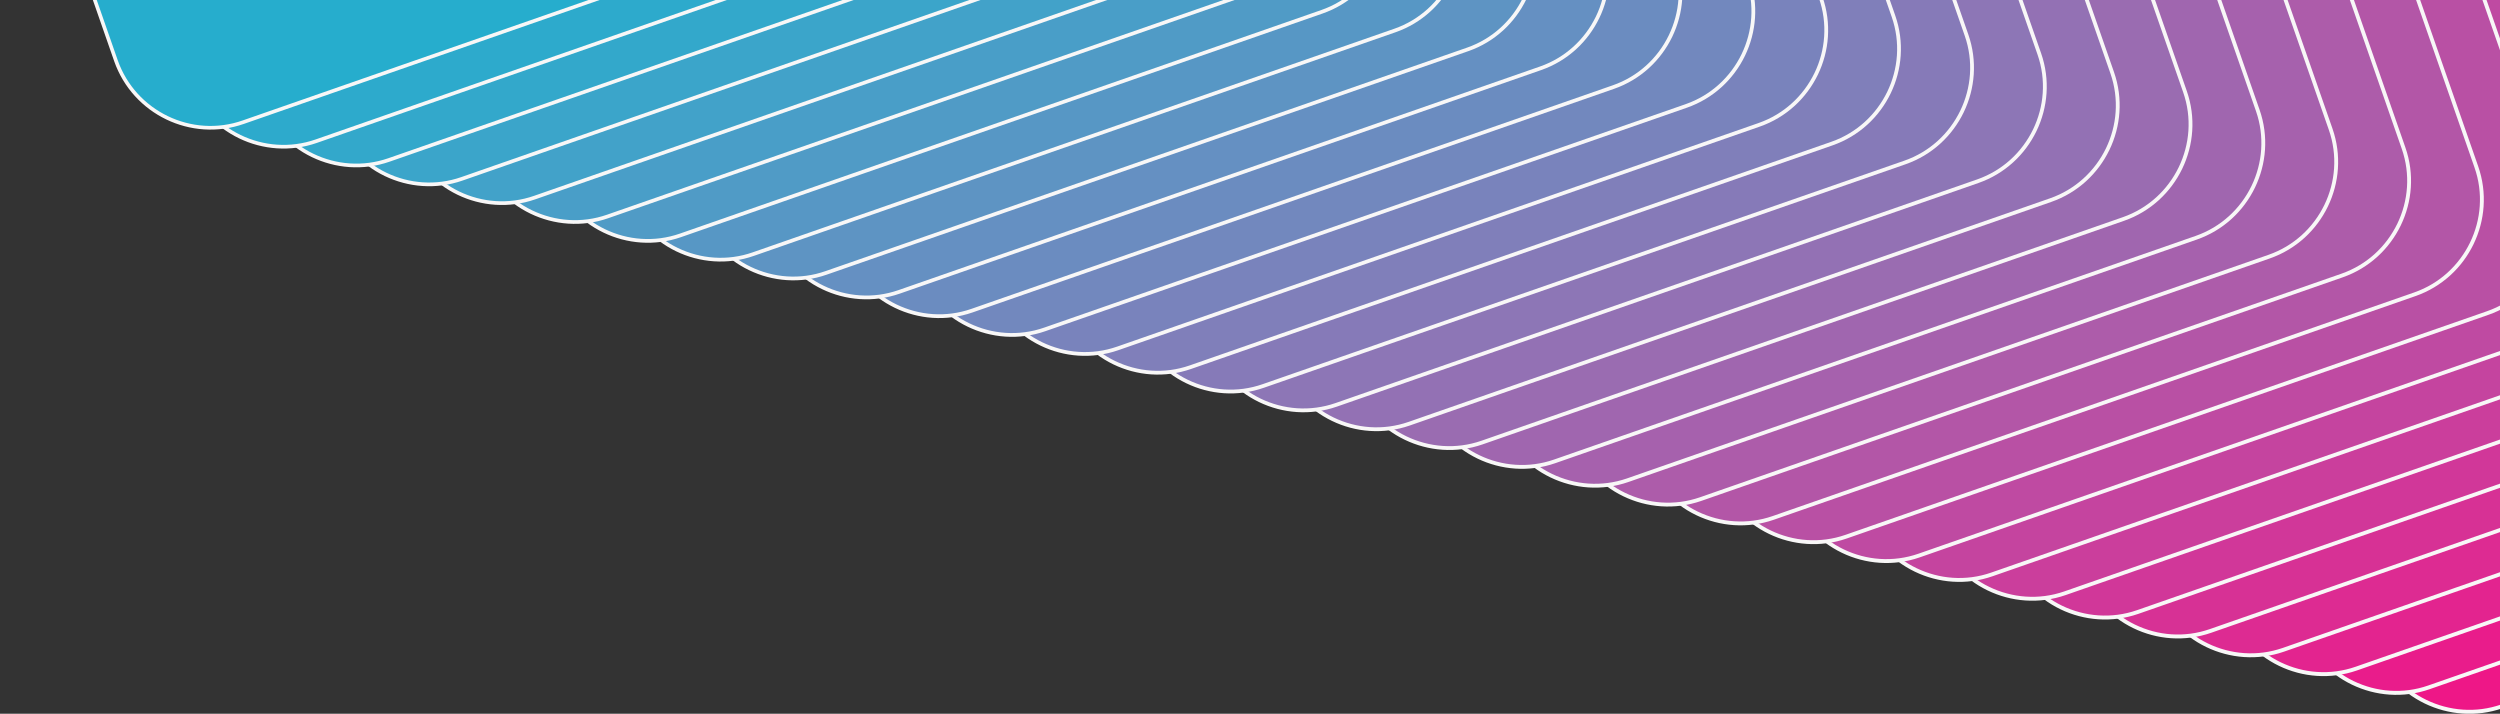 <?xml version="1.0" encoding="utf-8"?>
<!-- Generator: Adobe Illustrator 22.0.1, SVG Export Plug-In . SVG Version: 6.00 Build 0)  -->
<svg version="1.1" id="Слой_1" xmlns="http://www.w3.org/2000/svg" xmlns:xlink="http://www.w3.org/1999/xlink" x="0px" y="0px"
	 viewBox="0 0 1892.8 540.4" style="enable-background:new 0 0 1892.8 540.4;" xml:space="preserve">
<rect x="0" y="0" width="1892.8" height="540.4" fill="#333333" stroke="none"/>
<style type="text/css">
	.st0{fill:#EE1787;stroke:#F8F7F7;stroke-width:3;stroke-miterlimit:10;}
	.st1{fill:#E91C8B;stroke:#F8F7F7;stroke-width:2.993;stroke-miterlimit:10;}
	.st2{fill:#E3248F;stroke:#F8F7F7;stroke-width:2.985;stroke-miterlimit:10;}
	.st3{fill:#DD2B92;stroke:#F8F7F7;stroke-width:2.978;stroke-miterlimit:10;}
	.st4{fill:#D73195;stroke:#F8F7F7;stroke-width:2.97;stroke-miterlimit:10;}
	.st5{fill:#D13799;stroke:#F8F7F7;stroke-width:2.963;stroke-miterlimit:10;}
	.st6{fill:#CB3E9C;stroke:#F8F7F7;stroke-width:2.955;stroke-miterlimit:10;}
	.st7{fill:#C5449F;stroke:#F8F7F7;stroke-width:2.948;stroke-miterlimit:10;}
	.st8{fill:#BF4AA2;stroke:#F8F7F7;stroke-width:2.94;stroke-miterlimit:10;}
	.st9{fill:#B950A4;stroke:#F8F7F7;stroke-width:2.933;stroke-miterlimit:10;}
	.st10{fill:#B356A7;stroke:#F8F7F7;stroke-width:2.926;stroke-miterlimit:10;}
	.st11{fill:#AD5CAA;stroke:#F8F7F7;stroke-width:2.918;stroke-miterlimit:10;}
	.st12{fill:#A661AD;stroke:#F8F7F7;stroke-width:2.911;stroke-miterlimit:10;}
	.st13{fill:#A066AF;stroke:#F8F7F7;stroke-width:2.903;stroke-miterlimit:10;}
	.st14{fill:#9A6CB1;stroke:#F8F7F7;stroke-width:2.896;stroke-miterlimit:10;}
	.st15{fill:#9371B4;stroke:#F8F7F7;stroke-width:2.888;stroke-miterlimit:10;}
	.st16{fill:#8D76B6;stroke:#F8F7F7;stroke-width:2.881;stroke-miterlimit:10;}
	.st17{fill:#867AB8;stroke:#F8F7F7;stroke-width:2.873;stroke-miterlimit:10;}
	.st18{fill:#807FBA;stroke:#F8F7F7;stroke-width:2.866;stroke-miterlimit:10;}
	.st19{fill:#7983BC;stroke:#F8F7F7;stroke-width:2.859;stroke-miterlimit:10;}
	.st20{fill:#7288BE;stroke:#F8F7F7;stroke-width:2.851;stroke-miterlimit:10;}
	.st21{fill:#6B8CC0;stroke:#F8F7F7;stroke-width:2.844;stroke-miterlimit:10;}
	.st22{fill:#6590C2;stroke:#F8F7F7;stroke-width:2.836;stroke-miterlimit:10;}
	.st23{fill:#5E94C3;stroke:#F8F7F7;stroke-width:2.829;stroke-miterlimit:10;}
	.st24{fill:#5797C5;stroke:#F8F7F7;stroke-width:2.821;stroke-miterlimit:10;}
	.st25{fill:#509BC6;stroke:#F8F7F7;stroke-width:2.814;stroke-miterlimit:10;}
	.st26{fill:#499EC8;stroke:#F8F7F7;stroke-width:2.807;stroke-miterlimit:10;}
	.st27{fill:#42A2C9;stroke:#F8F7F7;stroke-width:2.799;stroke-miterlimit:10;}
	.st28{fill:#3BA5CA;stroke:#F8F7F7;stroke-width:2.792;stroke-miterlimit:10;}
	.st29{fill:#33A8CB;stroke:#F8F7F7;stroke-width:2.784;stroke-miterlimit:10;}
	.st30{fill:#2DAACC;stroke:#F8F7F7;stroke-width:2.777;stroke-miterlimit:10;}
	.st31{fill:#26ADCD;stroke:#F8F7F7;stroke-width:2.769;stroke-miterlimit:10;}
</style>
<g>
	<path class="st0" d="M1797.9,488.2l-82.3-236c-13.7-39.3,7.3-82.7,46.6-96.4l485.6-169.3c39.3-13.7,82.7,7.3,96.4,46.6l82.3,236
		c13.7,39.3-7.3,82.7-46.6,96.4l-485.7,169.3C1855,548.4,1811.6,527.4,1797.9,488.2z"/>
	<path class="st1" d="M1742.7,473.8l-82.3-236c-13.7-39.3,7.3-82.7,46.6-96.4l485.6-169.3c39.3-13.7,82.7,7.3,96.4,46.6l82.3,236
		c13.7,39.3-7.3,82.7-46.6,96.4L1839,520.4C1799.8,534.1,1756.5,513.2,1742.7,473.8z"/>
	<path class="st2" d="M1687.6,459.6l-82.3-236c-13.7-39.3,7.3-82.7,46.6-96.4l485.6-169.3c39.3-13.7,82.7,7.3,96.4,46.6l82.3,236
		c13.7,39.3-7.3,82.7-46.6,96.4L1784,506.2C1744.6,519.9,1701.3,499,1687.6,459.6z"/>
	<path class="st3" d="M1632.4,445.4l-82.3-236c-13.7-39.3,7.3-82.7,46.6-96.4l485.6-169.3c39.3-13.7,82.7,7.3,96.4,46.6l82.3,236
		c13.7,39.3-7.3,82.7-46.6,96.4l-485.7,169.3C1689.4,505.6,1646.1,484.6,1632.4,445.4z"/>
	<path class="st4" d="M1577.3,431.1l-82.3-236c-13.7-39.3,7.3-82.7,46.6-96.4l485.6-169.3c39.3-13.7,82.7,7.3,96.4,46.6l82.3,236
		c13.7,39.3-7.3,82.7-46.6,96.4l-485.7,169.3C1634.3,491.4,1591,470.4,1577.3,431.1z"/>
	<path class="st5" d="M1522.1,416.8l-82.3-236c-13.7-39.3,7.3-82.7,46.6-96.4L1972-84.9c39.3-13.7,82.7,7.3,96.4,46.6l82.3,236
		c13.7,39.3-7.3,82.7-46.6,96.4l-485.7,169.3C1579.2,477,1535.8,456.2,1522.1,416.8z"/>
	<path class="st6" d="M1466.9,402.6l-82.3-236c-13.7-39.3,7.3-82.7,46.6-96.4l485.7-169.3c39.3-13.7,82.7,7.3,96.4,46.6l82.3,236
		c13.7,39.3-7.3,82.7-46.6,96.4l-485.7,169.3C1524,462.8,1480.6,441.8,1466.9,402.6z"/>
	<path class="st7" d="M1411.7,388.3l-82.3-236c-13.7-39.3,7.3-82.7,46.6-96.4l485.7-169.3c39.3-13.7,82.7,7.3,96.4,46.6l82.3,236
		c13.7,39.3-7.3,82.7-46.6,96.4l-485.7,169.3C1468.9,448.6,1425.4,427.6,1411.7,388.3z"/>
	<path class="st8" d="M1356.6,374.1L1274.3,138c-13.7-39.3,7.3-82.7,46.6-96.4l485.7-169.3c39.3-13.7,82.7,7.3,96.4,46.6l82.3,236
		c13.7,39.3-7.3,82.7-46.6,96.4L1453,420.6C1413.7,434.3,1370.3,413.4,1356.6,374.1z"/>
	<path class="st9" d="M1301.4,359.8l-82.3-236c-13.7-39.3,7.3-82.7,46.6-96.4L1751.4-142c39.3-13.7,82.7,7.3,96.4,46.6l82.3,236
		c13.7,39.3-7.3,82.7-46.6,96.4l-485.7,169.3C1358.5,420,1315.1,399.1,1301.4,359.8z"/>
	<path class="st10" d="M1246.2,345.5l-82.3-236c-13.7-39.3,7.3-82.7,46.6-96.4l485.7-169.3c39.3-13.7,82.7,7.3,96.4,46.6l82.3,236
		c13.7,39.3-7.3,82.7-46.6,96.4l-485.7,169.3C1303.3,405.8,1259.9,384.8,1246.2,345.5z"/>
	<path class="st11" d="M1191.1,331.3l-82.3-236c-13.7-39.3,7.3-82.7,46.6-96.4l485.7-169.3c39.3-13.7,82.7,7.3,96.4,46.6l82.3,236
		c13.7,39.3-7.3,82.7-46.6,96.4l-485.7,169.3C1248.2,391.5,1204.8,370.6,1191.1,331.3z"/>
	<path class="st12" d="M1135.9,317.1L1053.6,81c-13.7-39.3,7.3-82.7,46.6-96.4l485.7-169.3c39.3-13.7,82.7,7.3,96.4,46.6l82.3,236
		c13.7,39.3-7.3,82.7-46.6,96.4l-485.7,169.3C1193,377.2,1149.6,356.3,1135.9,317.1z"/>
	<path class="st13" d="M1080.7,302.7l-82.3-236c-13.7-39.3,7.3-82.7,46.6-96.4L1530.7-199c39.3-13.7,82.7,7.3,96.4,46.6l82.3,236
		c13.7,39.3-7.3,82.7-46.6,96.4l-485.7,169.3C1137.8,363,1094.4,342.1,1080.7,302.7z"/>
	<path class="st14" d="M1025.6,288.5l-82.3-236c-13.7-39.3,7.3-82.7,46.6-96.4l485.7-169.3c39.3-13.7,82.7,7.3,96.4,46.6l82.3,236
		c13.7,39.3-7.3,82.7-46.6,96.4L1122,335.1C1082.7,348.7,1039.2,327.8,1025.6,288.5z"/>
	<path class="st15" d="M970.5,274.2l-82.3-236c-13.7-39.3,7.3-82.7,46.6-96.4l485.7-169.3c39.3-13.7,82.7,7.3,96.4,46.6l82.3,236
		c13.7,39.3-7.3,82.7-46.6,96.4l-485.7,169.3C1027.5,334.5,984.2,313.5,970.5,274.2z"/>
	<path class="st16" d="M915.3,259.9L833,23.9c-13.7-39.3,7.3-82.7,46.6-96.4l485.7-169.3c39.3-13.7,82.7,7.3,96.4,46.6l82.3,236
		c13.7,39.3-7.3,82.7-46.6,96.4l-485.7,169.3C972.3,320.2,929,299.3,915.3,259.9z"/>
	<path class="st17" d="M860.1,245.7l-82.3-236c-13.7-39.3,7.3-82.7,46.6-96.4L1310.2-256c39.3-13.7,82.7,7.3,96.4,46.6l82.3,236
		c13.7,39.3-7.3,82.7-46.6,96.4L956.5,292.2C917.2,306,873.9,285,860.1,245.7z"/>
	<path class="st18" d="M805,231.4l-82.3-236c-13.7-39.3,7.3-82.7,46.6-96.4l485.6-169.3c39.3-13.7,82.7,7.3,96.4,46.6l82.3,236
		c13.7,39.3-7.3,82.7-46.6,96.4L901.3,278C862,291.7,818.7,270.7,805,231.4z"/>
	<path class="st19" d="M749.8,217.2l-82.3-236c-13.7-39.3,7.3-82.7,46.6-96.4l485.7-169.3c39.3-13.7,82.7,7.3,96.4,46.6l82.3,236
		c13.7,39.3-7.3,82.7-46.6,96.4L846.2,263.8C806.8,277.5,763.5,256.5,749.8,217.2z"/>
	<path class="st20" d="M694.6,202.9l-82.3-236c-13.7-39.3,7.3-82.7,46.6-96.4l485.7-169.3c39.3-13.7,82.7,7.3,96.4,46.6l82.3,236
		c13.7,39.3-7.3,82.7-46.6,96.4L791,249.4C751.7,263.1,708.3,242.2,694.6,202.9z"/>
	<path class="st21" d="M639.5,188.6l-82.3-236c-13.7-39.3,7.3-82.7,46.6-96.4l485.7-169.3c39.3-13.7,82.7,7.3,96.4,46.6l82.3,236
		c13.7,39.3-7.3,82.7-46.6,96.4L735.9,235.2C696.6,248.9,653.2,227.9,639.5,188.6z"/>
	<path class="st22" d="M584.3,174.4L502-61.6c-13.7-39.3,7.3-82.7,46.6-96.4l485.7-169.3c39.3-13.7,82.7,7.3,96.4,46.6l82.3,236
		c13.7,39.3-7.3,82.7-46.6,96.4L680.7,221C641.4,234.7,598,213.7,584.3,174.4z"/>
	<path class="st23" d="M529.1,160.2L446.8-75.9c-13.7-39.3,7.3-82.7,46.6-96.4l485.7-169.3c39.3-13.7,82.7,7.3,96.4,46.6l82.3,236
		c13.7,39.3-7.3,82.7-46.6,96.4L625.5,206.6C586.3,220.4,542.8,199.4,529.1,160.2z"/>
	<path class="st24" d="M473.9,145.8l-82.3-236c-13.7-39.3,7.3-82.7,46.6-96.4L924-355.9c39.3-13.7,82.7,7.3,96.4,46.6l82.3,236
		c13.7,39.3-7.3,82.7-46.6,96.4L570.3,192.4C531.1,206.1,487.7,185.2,473.9,145.8z"/>
	<path class="st25" d="M418.8,131.6l-82.3-236c-13.7-39.3,7.3-82.7,46.6-96.4l485.7-169.3c39.3-13.7,82.7,7.3,96.4,46.6l82.3,236
		c13.7,39.3-7.3,82.7-46.6,96.4L515.2,178.2C475.9,191.9,432.5,170.9,418.8,131.6z"/>
	<path class="st26" d="M363.6,117.4l-82.3-236c-13.7-39.3,7.3-82.7,46.6-96.4l485.7-169.3c39.3-13.7,82.7,7.3,96.4,46.6l82.3,236
		c13.7,39.3-7.3,82.7-46.6,96.4L460,163.9C420.7,177.6,377.3,156.6,363.6,117.4z"/>
	<path class="st27" d="M308.5,103.1l-82.3-236.1c-13.7-39.3,7.3-82.7,46.6-96.4l485.7-169.3c39.3-13.7,82.7,7.3,96.4,46.6l82.3,236
		c13.7,39.3-7.3,82.7-46.6,96.4L404.8,149.6C365.5,163.3,322.2,142.4,308.5,103.1z"/>
	<path class="st28" d="M253.3,88.8l-82.3-236c-13.7-39.3,7.3-82.7,46.6-96.4l485.7-169.3c39.3-13.7,82.7,7.3,96.4,46.6l82.3,236
		c13.7,39.3-7.3,82.7-46.6,96.4L349.7,135.4C310.4,149.1,267,128.2,253.3,88.8z"/>
	<path class="st29" d="M198.1,74.6l-82.3-236c-13.7-39.3,7.3-82.7,46.6-96.4l485.7-169.3c39.3-13.7,82.7,7.3,96.4,46.6l82.3,236
		c13.7,39.3-7.3,82.7-46.6,96.4L294.5,121.1C255.2,134.8,211.8,113.8,198.1,74.6z"/>
	<path class="st30" d="M143,60.3l-82.3-236c-13.7-39.3,7.3-82.7,46.6-96.4l485.7-169.3c39.3-13.7,82.7,7.3,96.4,46.6l82.3,236
		c13.7,39.3-7.3,82.7-46.6,96.4L239.4,106.9C200.1,120.6,156.7,99.6,143,60.3z"/>
	<path class="st31" d="M87.8,46L5.6-190c-13.7-39.3,7.3-82.7,46.6-96.4l485.7-169.3c39.3-13.7,82.7,7.3,96.4,46.6l82.3,236
		c13.7,39.3-7.3,82.7-46.6,96.4L184.2,92.5C144.9,106.3,101.6,85.3,87.8,46z"/>
</g>
</svg>
